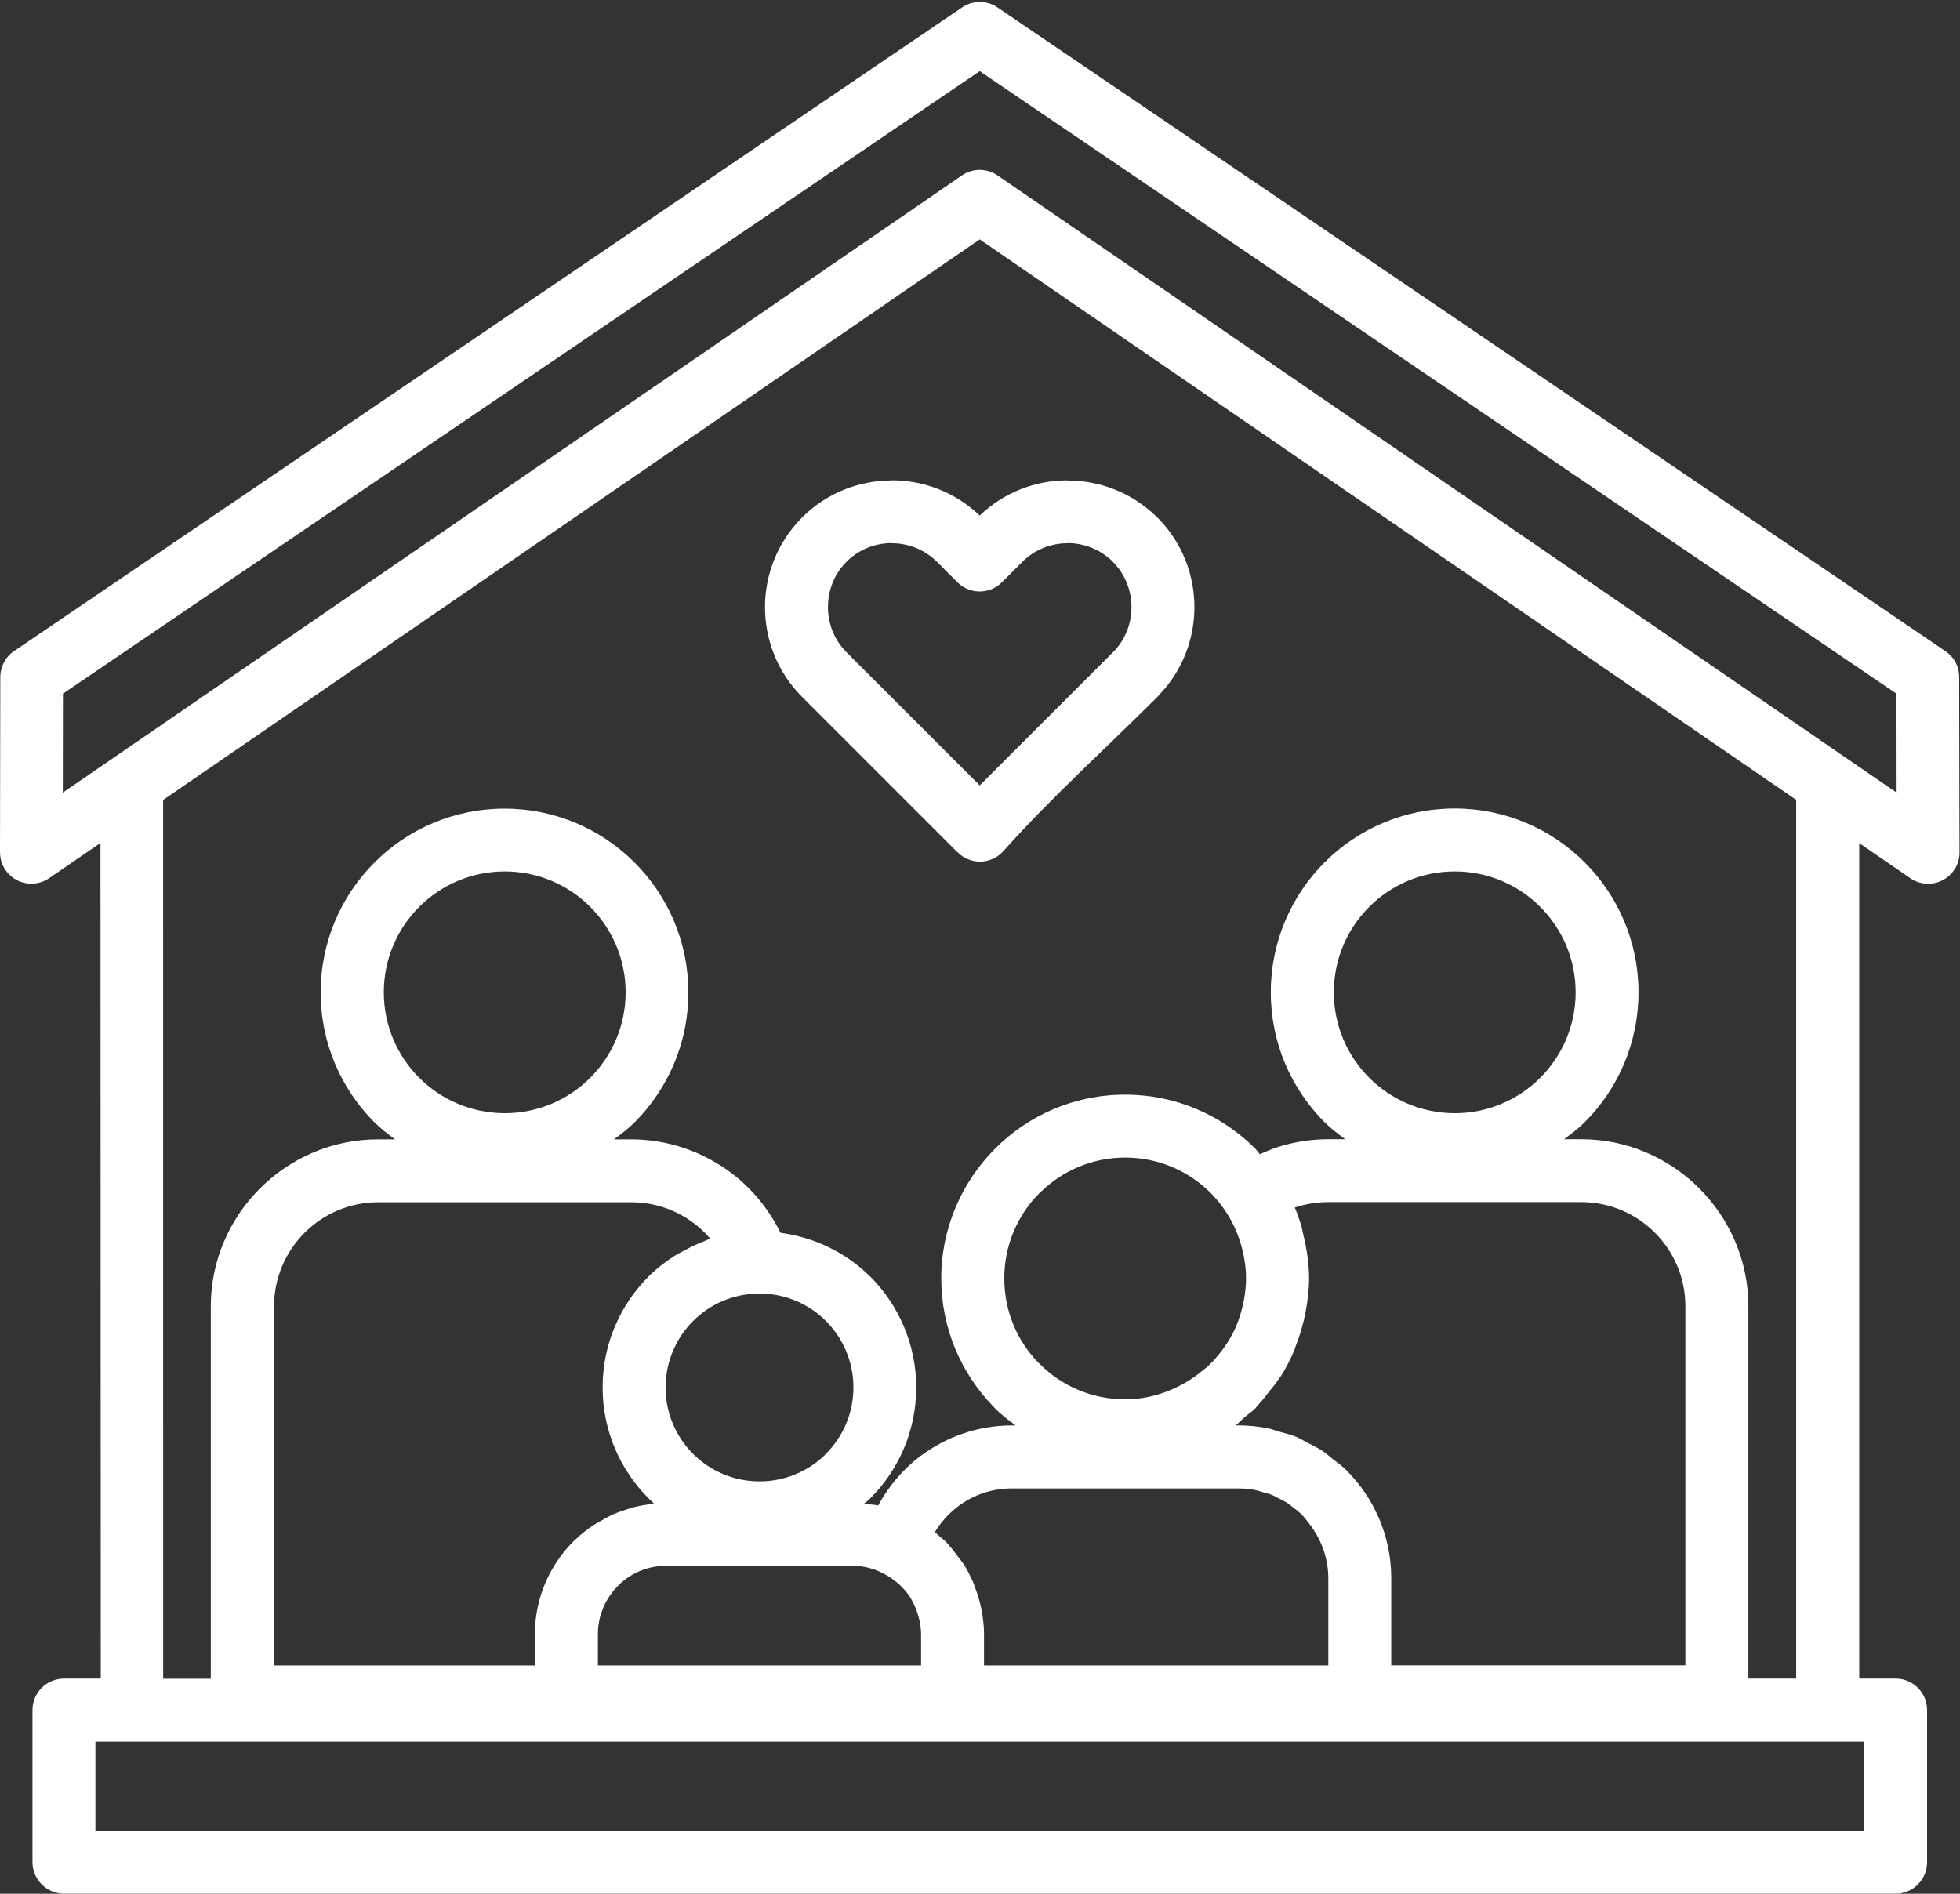 <?xml version="1.0" encoding="UTF-8" standalone="no"?><svg xmlns="http://www.w3.org/2000/svg" xmlns:xlink="http://www.w3.org/1999/xlink" fill="#ffffff" height="386.6" preserveAspectRatio="xMidYMid meet" version="1" viewBox="0.0 -0.4 400.1 386.6" width="400.1" zoomAndPan="magnify"><rect x="0.0" y="-0.4" width="400.1" height="386.6" fill="#333333" stroke="none"/><g id="change1_1"><path d="M399.93,137.82c0-2.28-1.19-4.28-2.99-5.41L203.59,1.1c-2.26-1.53-5.15-1.42-7.26,0.06L2.87,132.52 c-1.82,1.24-2.81,3.25-2.81,5.3L0,173.6c0,3.53,2.87,6.4,6.4,6.4c1.34,0,2.58-0.41,3.62-1.11l10.49-7.2l0.06,170.59h-7.51 c-3.55,0-6.43,2.88-6.43,6.43v31.04c0,3.55,2.88,6.43,6.43,6.43h373.89c3.55,0,6.43-2.88,6.43-6.43v-31.04 c0-3.55-2.88-6.43-6.43-6.43h-7.42V171.72l10.45,7.18l0,0c2.92,2,6.92,1.24,8.91-1.68c0.83-1.21,1.18-2.61,1.11-3.97L399.93,137.82z M85.58,219.63c-4.46-4.46-7.23-10.63-7.23-17.45c0-6.81,2.76-12.99,7.23-17.45c4.46-4.46,10.64-7.23,17.45-7.23 c6.81,0,12.99,2.76,17.45,7.23c4.46,4.46,7.23,10.63,7.23,17.45c0,6.81-2.76,12.98-7.23,17.45c-4.46,4.46-10.64,7.23-17.45,7.23 C96.22,226.85,90.05,224.09,85.58,219.63z M168.6,269.28L168.6,269.28c3.46,3.47,5.61,8.27,5.61,13.56c0,5.29-2.15,10.09-5.61,13.56 l-0.28,0.3c-3.44,3.29-8.12,5.32-13.28,5.32c-5.29,0-10.09-2.15-13.56-5.61c-0.87-0.87-1.65-1.82-2.34-2.84 c-2.07-3.06-3.27-6.75-3.27-10.72c0-5.29,2.15-10.09,5.61-13.56s8.26-5.61,13.56-5.61c0,0,0,0,0,0 C160.34,263.67,165.13,265.81,168.6,269.28z M190.85,312.36c1.24-2.05,2.87-3.85,4.78-5.28c3.03-2.27,6.82-3.62,10.94-3.62h46.24 c1.25,0,2.46,0.13,3.64,0.37c0.33,0.07,0.63,0.2,0.96,0.29c0.83,0.22,1.66,0.43,2.45,0.76c0.33,0.14,0.62,0.34,0.94,0.49 c0.74,0.36,1.49,0.72,2.17,1.18c0.24,0.16,0.45,0.37,0.68,0.54c0.74,0.55,1.47,1.1,2.12,1.76c0.54,0.54,0.99,1.17,1.46,1.77 c2.42,3.11,3.92,6.96,3.92,11.17v17.81h-70.28v-6.4c0-0.01,0-0.01,0-0.02c0-1.59-0.19-3.14-0.46-4.67 c-0.08-0.45-0.19-0.89-0.29-1.34c-0.27-1.13-0.6-2.24-1.01-3.31c-0.15-0.39-0.27-0.78-0.43-1.16c-0.56-1.3-1.19-2.56-1.94-3.75 c-0.04-0.06-0.09-0.11-0.13-0.17c-0.26-0.4-0.58-0.75-0.86-1.14c-0.65-0.9-1.31-1.78-2.06-2.59c-0.11-0.12-0.19-0.26-0.3-0.37 l-0.38-0.41c-0.35-0.35-0.78-0.62-1.15-0.95C191.5,313.01,191.21,312.65,190.85,312.36z M256.23,287.14 c0.21-0.21,0.37-0.48,0.58-0.7c0.79-0.82,1.46-1.74,2.17-2.63c0.76-0.95,1.54-1.87,2.2-2.9c0.12-0.18,0.28-0.33,0.39-0.52 c0.96-1.54,1.79-3.17,2.52-4.86c0.19-0.44,0.32-0.9,0.49-1.35c0.63-1.62,1.15-3.29,1.56-5.01c0.14-0.62,0.29-1.23,0.4-1.86 c0.4-2.19,0.68-4.41,0.68-6.71c0-0.01,0-0.01,0-0.02c0-0.01,0-0.01,0-0.02c0-2.29-0.28-4.51-0.68-6.7 c-0.13-0.69-0.29-1.36-0.46-2.04c-0.17-0.68-0.26-1.39-0.46-2.06c-0.38-1.24-0.81-2.46-1.31-3.65l0.57-0.18 c1.93-0.59,4.02-0.92,6.23-0.92h51.68h0c5.86,0,11.17,2.38,15,6.22l0.03,0.03c3.84,3.84,6.22,9.15,6.22,15.01v73.31H284v-17.81v0 c0-8.58-3.51-16.38-9.16-22.03l-0.4-0.37c-0.73-0.71-1.59-1.28-2.39-1.91c-0.68-0.54-1.3-1.14-2.03-1.63 c-0.98-0.65-2.06-1.15-3.11-1.69c-0.72-0.37-1.38-0.82-2.13-1.13c-1.23-0.52-2.55-0.85-3.85-1.2c-0.65-0.18-1.26-0.45-1.93-0.59 c-2-0.41-4.07-0.63-6.19-0.63h-0.59c0.67-0.5,1.22-1.14,1.85-1.68C254.78,288.31,255.57,287.8,256.23,287.14z M279.51,219.63 c-4.46-4.46-7.23-10.63-7.23-17.45c0-6.81,2.76-12.98,7.23-17.45c4.46-4.46,10.64-7.23,17.45-7.23c6.81,0,12.99,2.76,17.45,7.23 c4.46,4.46,7.23,10.63,7.23,17.45s-2.76,12.98-7.23,17.45c-4.46,4.46-10.64,7.23-17.45,7.23 C290.14,226.85,283.97,224.09,279.51,219.63z M252.27,250.71c0.13,0.29,0.23,0.6,0.35,0.9c0.43,1.09,0.78,2.22,1.05,3.38 c0.08,0.36,0.17,0.72,0.24,1.09c0.27,1.46,0.45,2.96,0.45,4.5c0,0.01,0,0.01,0,0.01c0,0.01,0,0.01,0,0.02 c0,1.53-0.18,3.01-0.45,4.45c-0.07,0.37-0.15,0.73-0.23,1.09c-0.29,1.26-0.66,2.48-1.13,3.66c-0.07,0.17-0.11,0.34-0.19,0.51 c-0.55,1.27-1.22,2.47-1.97,3.62c-1.05,1.62-2.29,3.12-3.68,4.45c-0.36,0.35-0.78,0.64-1.17,0.96c-1.14,0.97-2.37,1.83-3.68,2.58 c-3.61,2.06-7.73,3.34-12.18,3.34c-6.81,0-12.99-2.76-17.45-7.23l-0.31-0.29c-4.28-4.42-6.91-10.47-6.91-17.16 c0-6.83,2.75-13,7.2-17.45h0.03c4.46-4.46,10.64-7.23,17.45-7.23c6.81,0,12.99,2.76,17.45,7.23v0 C249.3,245.31,251.03,247.88,252.27,250.71z M180.76,321.05c0.68,0.38,1.32,0.8,1.92,1.28c0.32,0.25,0.64,0.5,0.94,0.78 c0.83,0.79,1.59,1.65,2.21,2.61c0.06,0.1,0.1,0.22,0.17,0.32c0.52,0.86,0.93,1.8,1.25,2.77c0.1,0.29,0.19,0.59,0.27,0.89 c0.29,1.12,0.5,2.28,0.5,3.5v6.4h-65.97v-6.4c0-3.83,1.57-7.32,4.1-9.85l0.27-0.29c2.49-2.36,5.87-3.81,9.58-3.81h20.55h17.51v0 C176.5,319.25,178.76,319.94,180.76,321.05z M143.97,252.9c-1.51,0.56-2.93,1.25-4.32,2.02c-0.63,0.35-1.29,0.64-1.9,1.03 c-1.93,1.24-3.75,2.63-5.36,4.25c-5.79,5.79-9.38,13.8-9.38,22.64s3.59,16.85,9.38,22.64c0,0,0,0,0,0l1.08,1.03 c-0.52,0.05-1.01,0.2-1.53,0.28c-0.67,0.1-1.33,0.21-1.99,0.36c-0.97,0.23-1.9,0.53-2.83,0.86c-0.59,0.21-1.18,0.4-1.75,0.65 c-0.99,0.43-1.91,0.96-2.84,1.5c-0.45,0.26-0.92,0.48-1.35,0.77c-1.31,0.88-2.55,1.84-3.68,2.93c-0.01,0.01-0.02,0.01-0.03,0.02 l-0.41,0.38c-4.85,4.85-7.87,11.56-7.87,18.94v0v6.4H55.94v-73.31c0-5.85,2.39-11.16,6.23-15.02c3.85-3.84,9.17-6.23,15.02-6.23 h51.68c4.58,0,8.82,1.46,12.28,3.92c1.41,1,2.69,2.17,3.82,3.48C144.62,252.55,144.32,252.77,143.97,252.9z M380.51,373.32H19.48 v-18.18h7.48v0h346.13c0.01,0,0.01,0,0.02,0h7.4V373.32z M366.66,342.28h-9.76v-76c0-9.35-3.83-17.86-10.01-24.07l-0.03-0.03 c-6.19-6.18-14.71-10.01-24.07-10.01h-3.5c1.46-1.09,2.91-2.18,4.19-3.46c6.79-6.79,10.99-16.17,10.99-26.53 c0-10.36-4.2-19.75-10.99-26.54c-6.79-6.79-16.18-10.99-26.54-10.99c-10.36,0-19.75,4.2-26.54,10.99 c-6.79,6.79-10.99,16.17-10.99,26.54c0,10.36,4.2,19.74,10.99,26.53c1.28,1.28,2.74,2.37,4.19,3.46h-3.5l0,0 c-3.43,0-6.79,0.53-9.99,1.52c-1.36,0.42-2.65,0.97-3.93,1.54c-0.34-0.37-0.61-0.81-0.96-1.17c-6.79-6.79-16.18-10.99-26.54-10.99v0 c-10.36,0-19.75,4.2-26.52,11.01c-6.8,6.81-11.01,16.18-11.01,26.52c0,10.14,4.05,19.37,10.63,26.14l0.36,0.4 c1.28,1.28,2.74,2.37,4.19,3.46h-0.78l0,0c-6.94,0-13.4,2.33-18.62,6.24c-3.58,2.67-6.49,6.15-8.65,10.09 c-0.97-0.19-1.98-0.22-2.98-0.3c0.31-0.27,0.67-0.48,0.96-0.77l0.4-0.37c5.79-5.79,9.38-13.8,9.38-22.64s-3.59-16.85-9.38-22.64 h-0.03c-4.82-4.82-11.21-7.97-18.29-8.94c-2.52-5.08-6.19-9.48-10.77-12.74c-5.59-3.98-12.4-6.33-19.72-6.33h-3.5 c1.46-1.09,2.91-2.18,4.19-3.46c6.79-6.79,10.99-16.17,10.99-26.53c0-10.36-4.2-19.75-10.99-26.54 c-6.79-6.79-16.18-10.99-26.54-10.99c-10.36,0-19.75,4.2-26.54,10.99c-6.79,6.79-10.99,16.17-10.99,26.54 c0,10.36,4.2,19.74,10.99,26.53c1.28,1.28,2.74,2.37,4.19,3.46h-3.5h0c-9.37,0-17.89,3.84-24.07,10.01l-0.03,0.03 c-6.18,6.18-10.01,14.7-10.01,24.07v76h-9.72L33.3,162.91L199.99,48.47l166.67,114.42V342.28z M203.73,35.48L203.73,35.48 c-2.13-1.52-5.07-1.64-7.35-0.08L12.82,161.41l0.03-20.2L199.99,14.13l187.14,127.08l0.03,20.2L203.73,35.48z M199.99,104.85 c-4.99-4.8-11.48-7.2-17.95-7.2v0.03c-6.63,0-13.26,2.51-18.29,7.54l-0.13,0.14c-4.97,5.03-7.46,11.61-7.46,18.19 c0,6.63,2.53,13.28,7.57,18.32l31.35,31.35l0.5,0.46c2.54,2.47,6.59,2.41,9.06-0.12c9.52-10.75,21.35-21.42,31.62-31.69l0.38-0.42 c4.79-5,7.18-11.46,7.18-17.9c0-6.56-2.47-13.14-7.41-18.16l-0.59-0.55c-4.98-4.76-11.44-7.15-17.89-7.15v-0.03 C211.47,97.65,204.99,100.05,199.99,104.85z M226.9,114.01l0.27,0.29c2.53,2.53,3.8,5.88,3.8,9.23c0,3.25-1.17,6.48-3.51,8.96 l-27.47,27.45l-27.18-27.18c-2.53-2.53-3.8-5.88-3.8-9.23c0-3.24,1.17-6.46,3.51-8.96l0.57-0.58c2.51-2.35,5.73-3.52,8.95-3.52v0.03 c3.35,0,6.7,1.27,9.23,3.8l4.17,4.17c2.51,2.51,6.58,2.51,9.09,0l4.17-4.17c2.53-2.53,5.88-3.8,9.23-3.8v-0.03 C221.16,110.48,224.39,111.66,226.9,114.01z"/></g></svg>